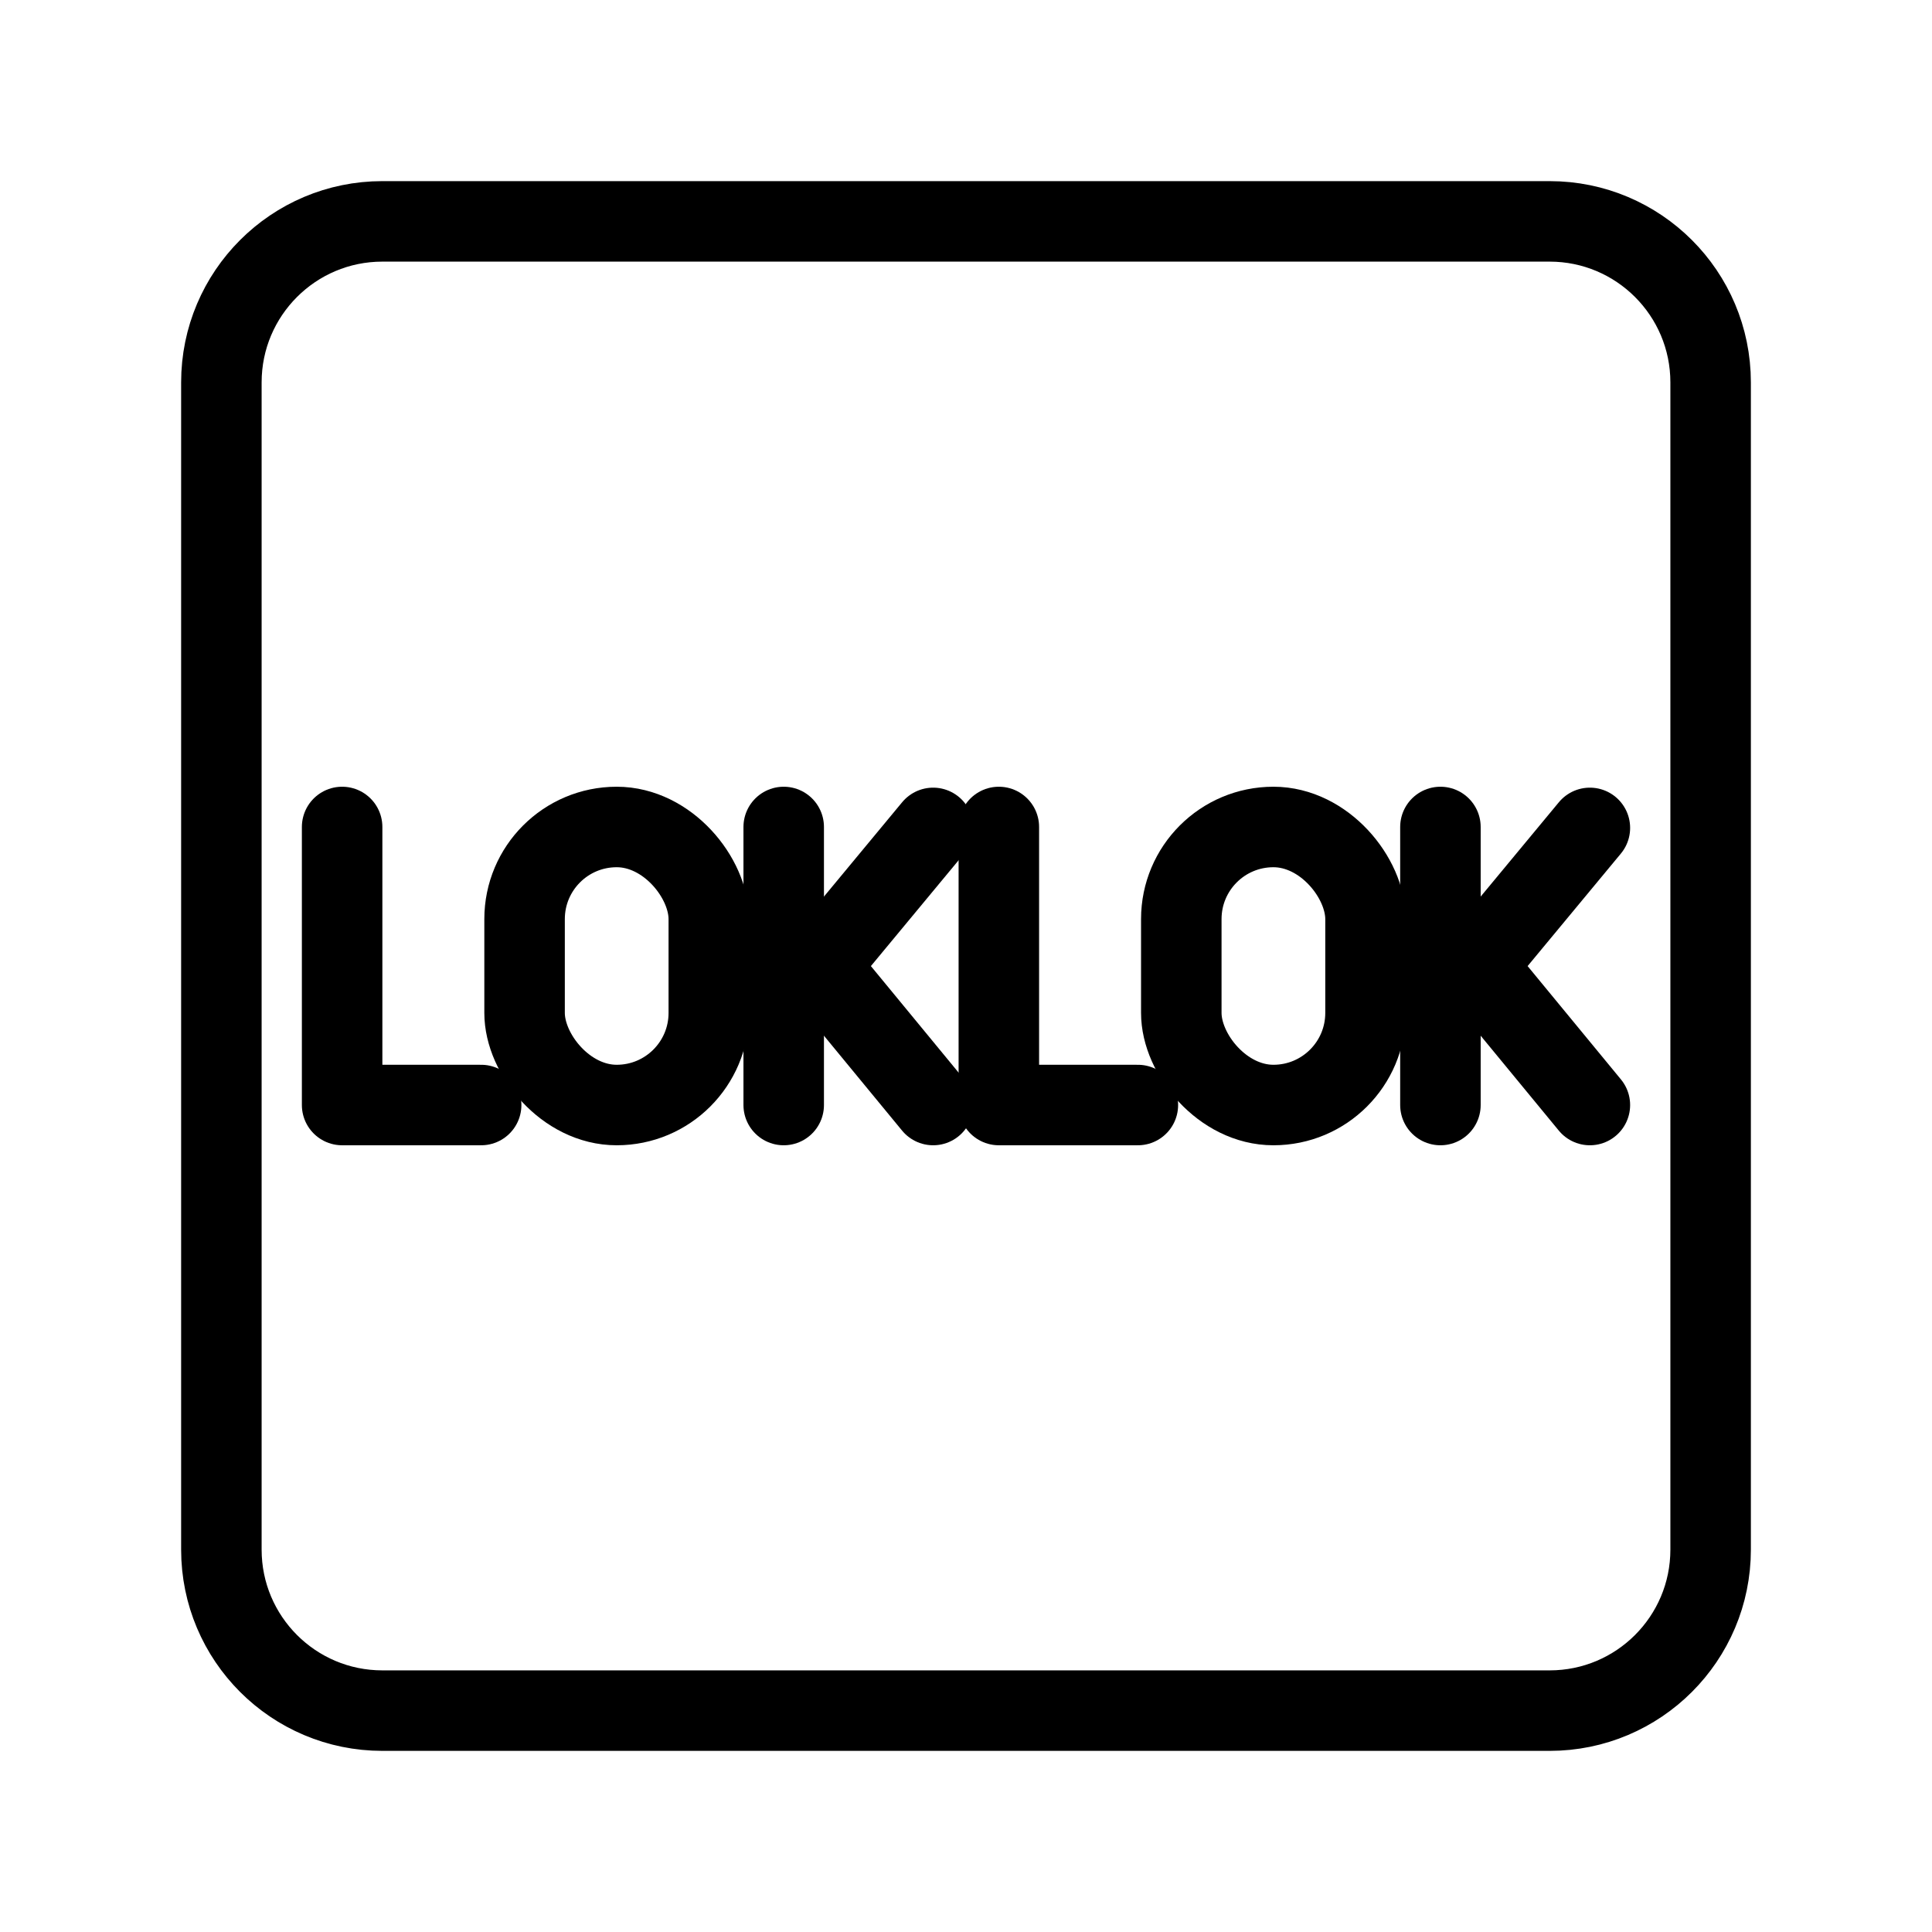 <?xml version="1.0" encoding="UTF-8"?><svg id="b" xmlns="http://www.w3.org/2000/svg" viewBox="0 0 48 48"><defs><style>.c{stroke-width:2px;fill:none;stroke:#000;stroke-linecap:round;stroke-linejoin:round;}</style></defs><path class="c" d="M9.5,42.5h29c2.209,0,4-1.791,4-4V9.5c0-2.209-1.791-4-4-4H9.5c-2.209,0-4,1.791-4,4v29c0,2.209,1.791,4,4,4Z"/><polyline class="c" points="8.5 20.546 8.5 27.454 11.954 27.454"/><line class="c" x1="19.471" y1="20.546" x2="19.471" y2="27.454"/><polyline class="c" points="23.184 27.454 20.34 24 23.184 20.569"/><line class="c" x1="20.34" y1="24" x2="19.471" y2="24"/><rect class="c" x="13.033" y="20.546" width="4.577" height="6.908" rx="2.288" ry="2.288"/><polyline class="c" points="24.816 20.546 24.816 27.454 28.27 27.454"/><line class="c" x1="35.787" y1="20.546" x2="35.787" y2="27.454"/><polyline class="c" points="39.5 27.454 36.656 24 39.5 20.569"/><line class="c" x1="36.656" y1="24" x2="35.787" y2="24"/><rect class="c" x="29.349" y="20.546" width="4.577" height="6.908" rx="2.288" ry="2.288"/></svg>